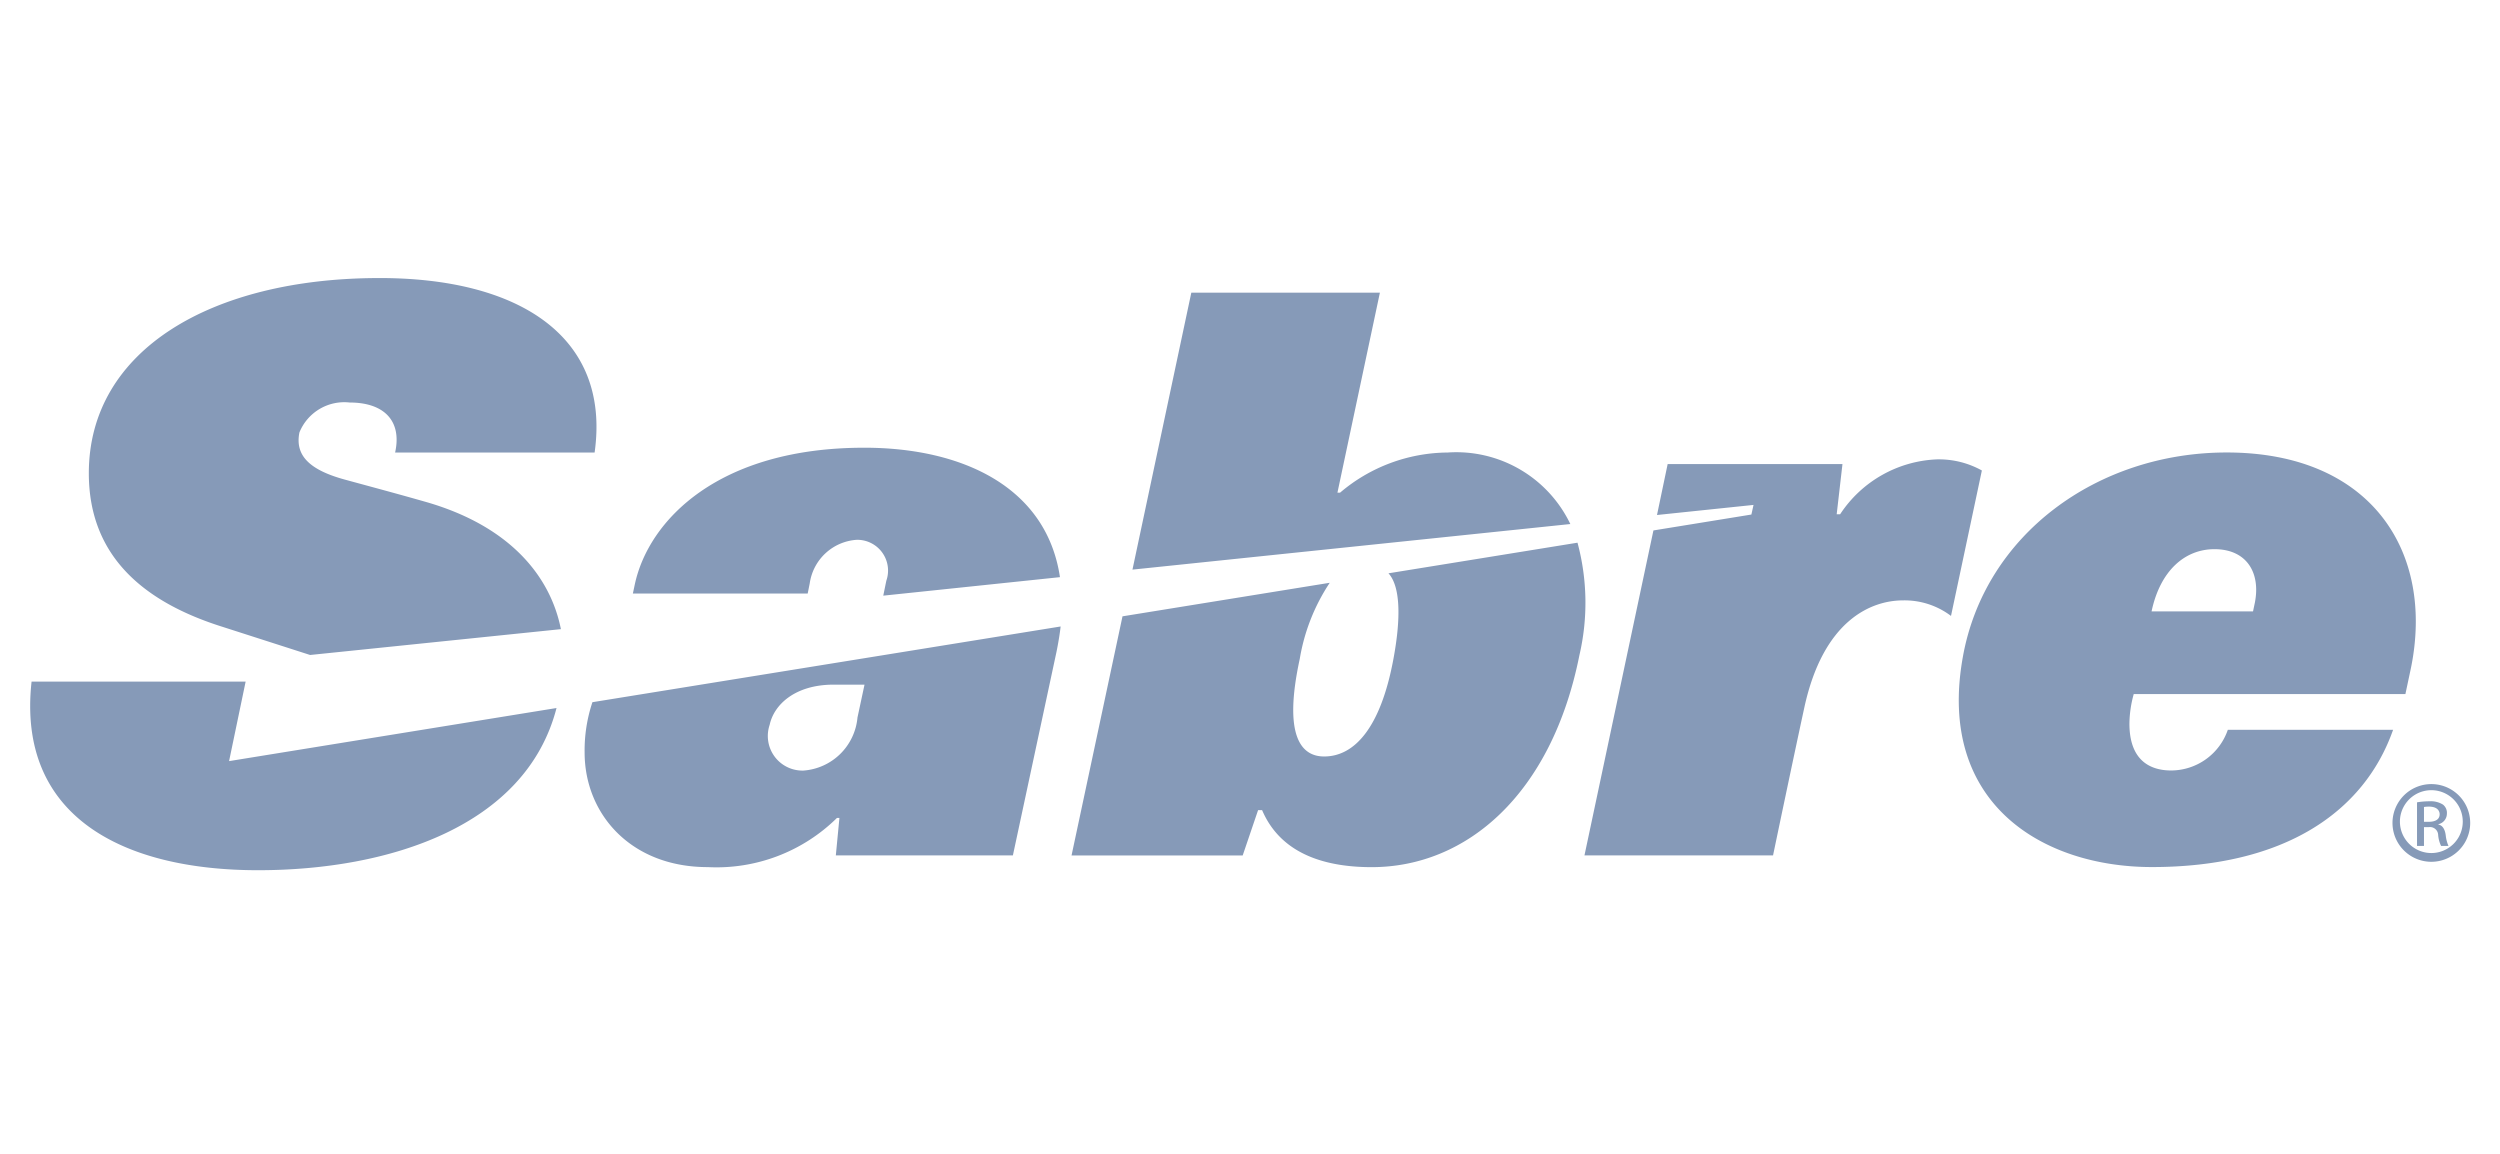 <svg xmlns="http://www.w3.org/2000/svg" width="130" height="60" viewBox="0 0 130 60"><g transform="translate(-3385 -112)"><g transform="translate(3385 112)" fill="#fff" stroke="#707070" stroke-width="1" opacity="0"><rect width="130" height="60" stroke="none"></rect><rect x="0.5" y="0.5" width="129" height="59" fill="none"></rect></g><g transform="translate(3386.57 126.459)"><path d="M29.236,22.055a7.915,7.915,0,0,0-.406,2.612c0,3.2,2.4,5.964,6.4,5.964a8.922,8.922,0,0,0,6.722-2.557h.128l-.187,1.949H51.1l2.269-10.591c.093-.458.167-.9.214-1.314L29.236,22.055m11.3-6.18a2.644,2.644,0,0,1,2.449-2.264,1.6,1.6,0,0,1,1.533,2.131l-.158.773,9.188-.962c-.7-4.693-5.082-6.731-10.177-6.731-7.59,0-11.216,3.773-11.932,7.111l-.1.472h9.091Zm2.483,6.977a3.04,3.04,0,0,1-2.813,2.759,1.8,1.8,0,0,1-1.753-2.38c.224-1.044,1.312-2.089,3.332-2.089h1.6Zm24.557-7.006A10.182,10.182,0,0,0,66.018,19.8c-.873,4.026.077,5.078,1.267,5.078,1.588,0,2.932-1.509,3.593-5.019.423-2.237.359-3.845-.248-4.506l9.83-1.592a12.019,12.019,0,0,1,.1,5.848c-1.44,7.231-5.865,11.024-10.805,11.024-2.237,0-4.679-.583-5.695-2.964H63.85l-.8,2.355h-8.9L56.8,17.59l10.78-1.745m.532-4.684a8.718,8.718,0,0,1,5.6-2.089,6.572,6.572,0,0,1,6.375,3.719l-22.769,2.37,3.06-14.4h9.806l-2.208,10.4h.138ZM10.342,25.119l.861-4.135H.072c-.771,7,4.726,9.808,11.779,9.808,6.768,0,13.925-2.259,15.518-8.434L10.342,25.119m-.369-6.992c-3.946-1.248-6.924-3.573-6.924-7.975C3.049,3.709,9.48.02,18.085,0,25.375-.027,30.2,3.012,29.35,9.072H18.976c.366-1.656-.586-2.6-2.361-2.6A2.517,2.517,0,0,0,14,8.028c-.241,1.2.527,1.956,2.387,2.459,1.568.428,2.639.712,4.181,1.152,4.388,1.257,6.486,3.876,7.029,6.618L14.556,19.6,9.973,18.127Zm89.216-8.7a6.332,6.332,0,0,0-5.072,2.855h-.179l.3-2.609H85.148l-.554,2.648,5.019-.524-.111.5-5.094.827L80.822,30.023h9.806s1.012-4.854,1.629-7.7c.989-4.536,3.477-5.562,5.134-5.562a4.006,4.006,0,0,1,2.491.808l1.605-7.563a4.593,4.593,0,0,0-2.3-.578m16.4,7.907.1-.473c.3-1.573-.456-2.764-2.105-2.764-1.519,0-2.815,1.09-3.271,3.237h5.275m7.285,6.156c-1.518,4.309-5.691,7.137-12.538,7.137-5.7,0-11.194-3.315-9.838-10.908,1.135-6.392,7.007-10.65,13.723-10.65,7.521,0,10.805,5.164,9.586,11.184l-.293,1.379H109.384a5.947,5.947,0,0,0-.224,1.536c0,1.806.958,2.437,2.178,2.437a3.13,3.13,0,0,0,2.939-2.116Z" transform="translate(0 0)" fill="#869ab8"></path><path d="M92.8,21.489h.261c.3,0,.554-.109.554-.389,0-.2-.148-.4-.554-.4a1.486,1.486,0,0,0-.261.02Zm0,1.257h-.362V20.477a3.881,3.881,0,0,1,.642-.054,1.194,1.194,0,0,1,.707.172.544.544,0,0,1,.205.468.566.566,0,0,1-.443.552v.019c.2.035.335.216.381.551a1.876,1.876,0,0,0,.145.561H93.69a1.621,1.621,0,0,1-.153-.579.425.425,0,0,0-.488-.4H92.8v.977Zm.379-2.9a1.634,1.634,0,1,0,.008,0h-.008Zm.008-.317a2.02,2.02,0,1,1-.008,0h.008Z" transform="translate(31.677 6.785)" fill="#869ab8"></path></g></g></svg>